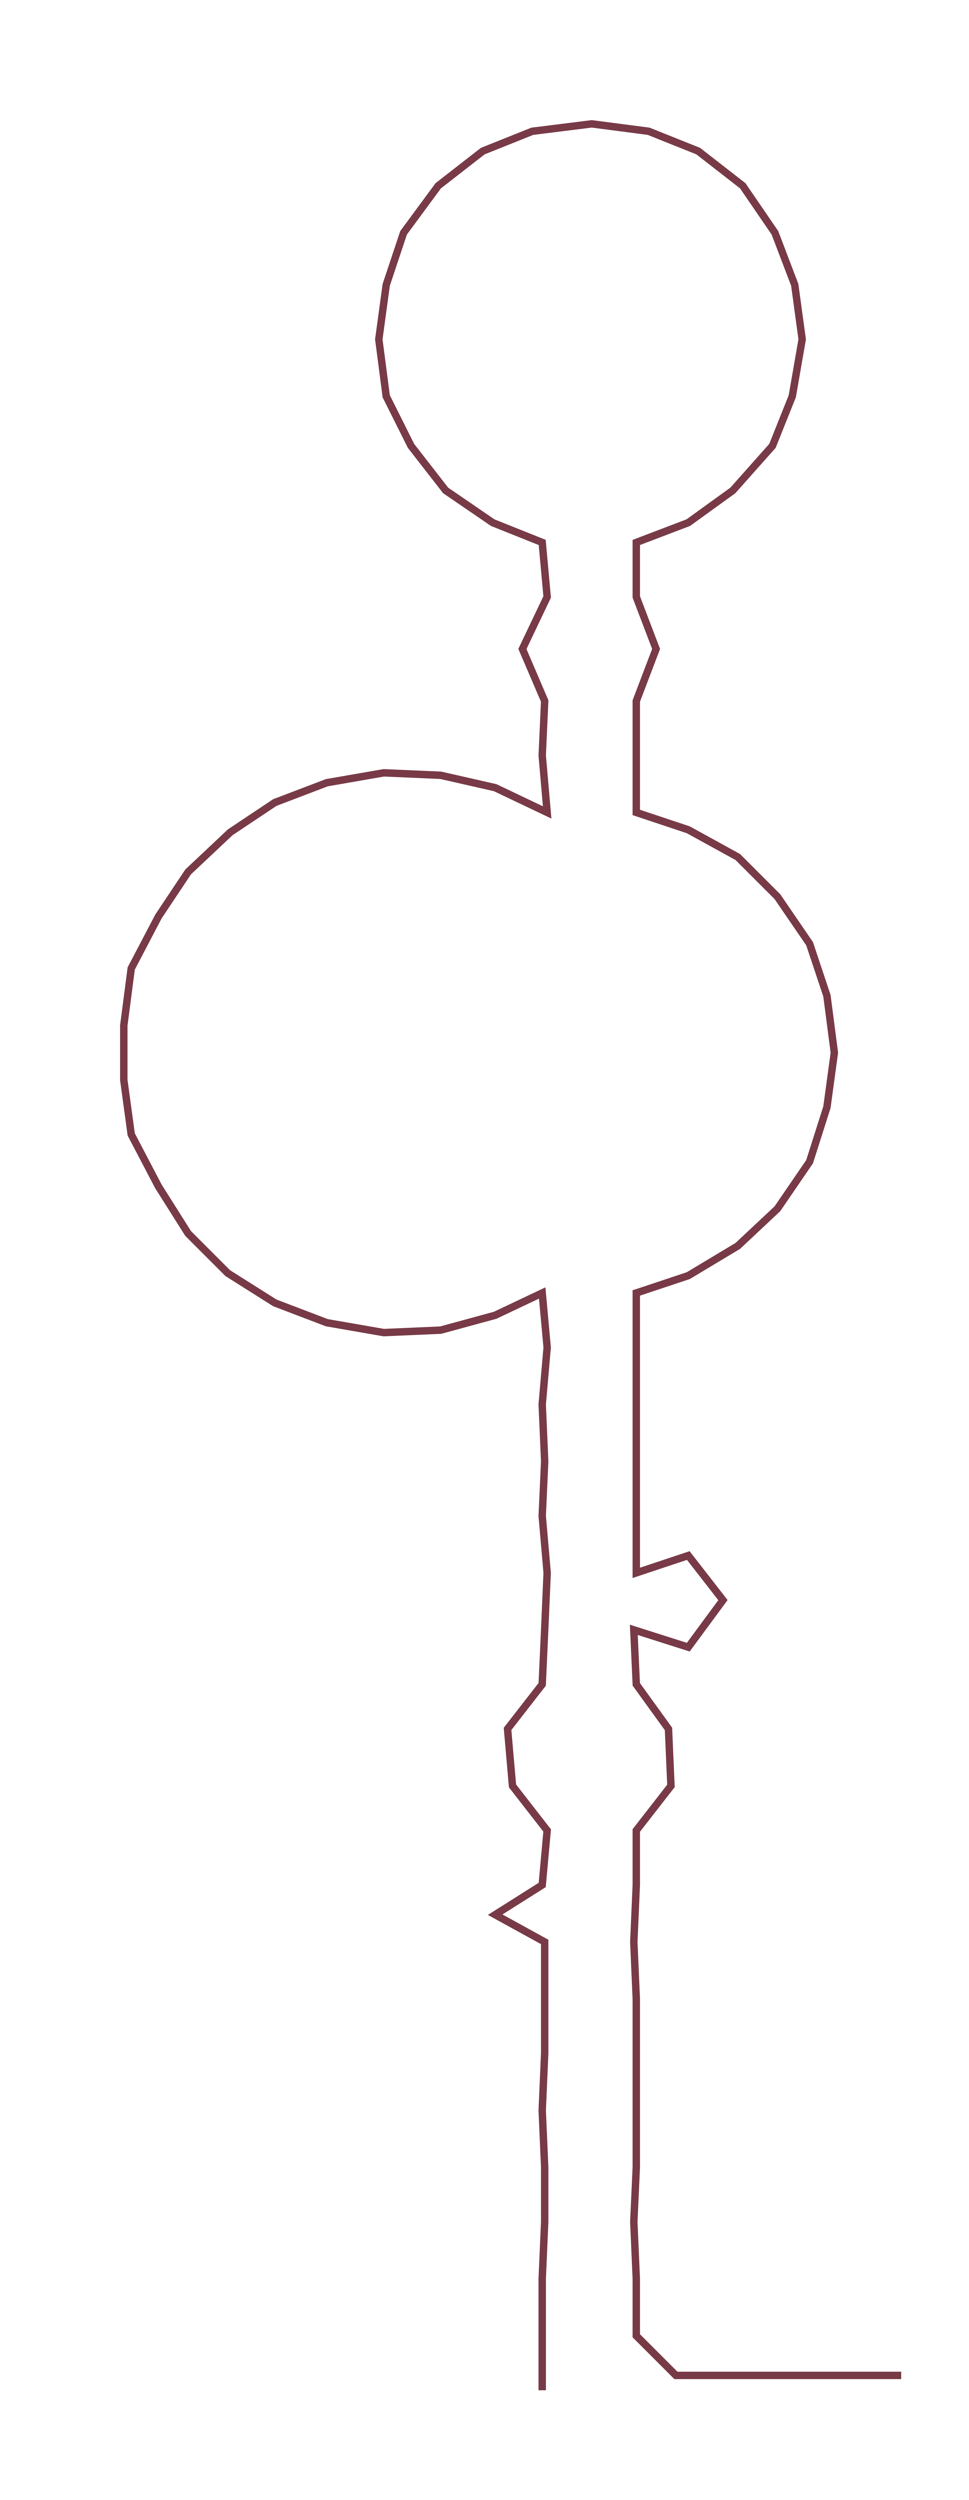 <ns0:svg xmlns:ns0="http://www.w3.org/2000/svg" width="116.332px" height="300px" viewBox="0 0 391.383 1009.31"><ns0:path style="stroke:#783a47;stroke-width:3px;fill:none;" d="M219 965 L219 965 L219 943 L219 920 L220 897 L220 875 L219 852 L220 829 L220 807 L220 784 L200 773 L219 761 L221 739 L207 721 L205 698 L219 680 L220 658 L221 635 L219 612 L220 590 L219 567 L221 544 L219 522 L200 531 L178 537 L155 538 L132 534 L111 526 L92 514 L76 498 L64 479 L53 458 L50 436 L50 414 L53 391 L64 370 L76 352 L93 336 L111 324 L132 316 L155 312 L178 313 L200 318 L221 328 L219 305 L220 283 L211 262 L221 241 L219 219 L199 211 L180 198 L166 180 L156 160 L153 137 L156 115 L163 94 L177 75 L195 61 L215 53 L239 50 L262 53 L282 61 L300 75 L313 94 L321 115 L324 137 L320 160 L312 180 L296 198 L278 211 L257 219 L257 241 L265 262 L257 283 L257 305 L257 328 L278 335 L298 346 L314 362 L327 381 L334 402 L337 425 L334 447 L327 469 L314 488 L298 503 L278 515 L257 522 L257 544 L257 567 L257 590 L257 612 L257 635 L278 628 L292 646 L278 665 L256 658 L257 680 L270 698 L271 721 L257 739 L257 761 L256 784 L257 807 L257 829 L257 852 L257 875 L256 897 L257 920 L257 943 L273 959 L296 959 L318 959 L341 959 L364 959" /></ns0:svg>